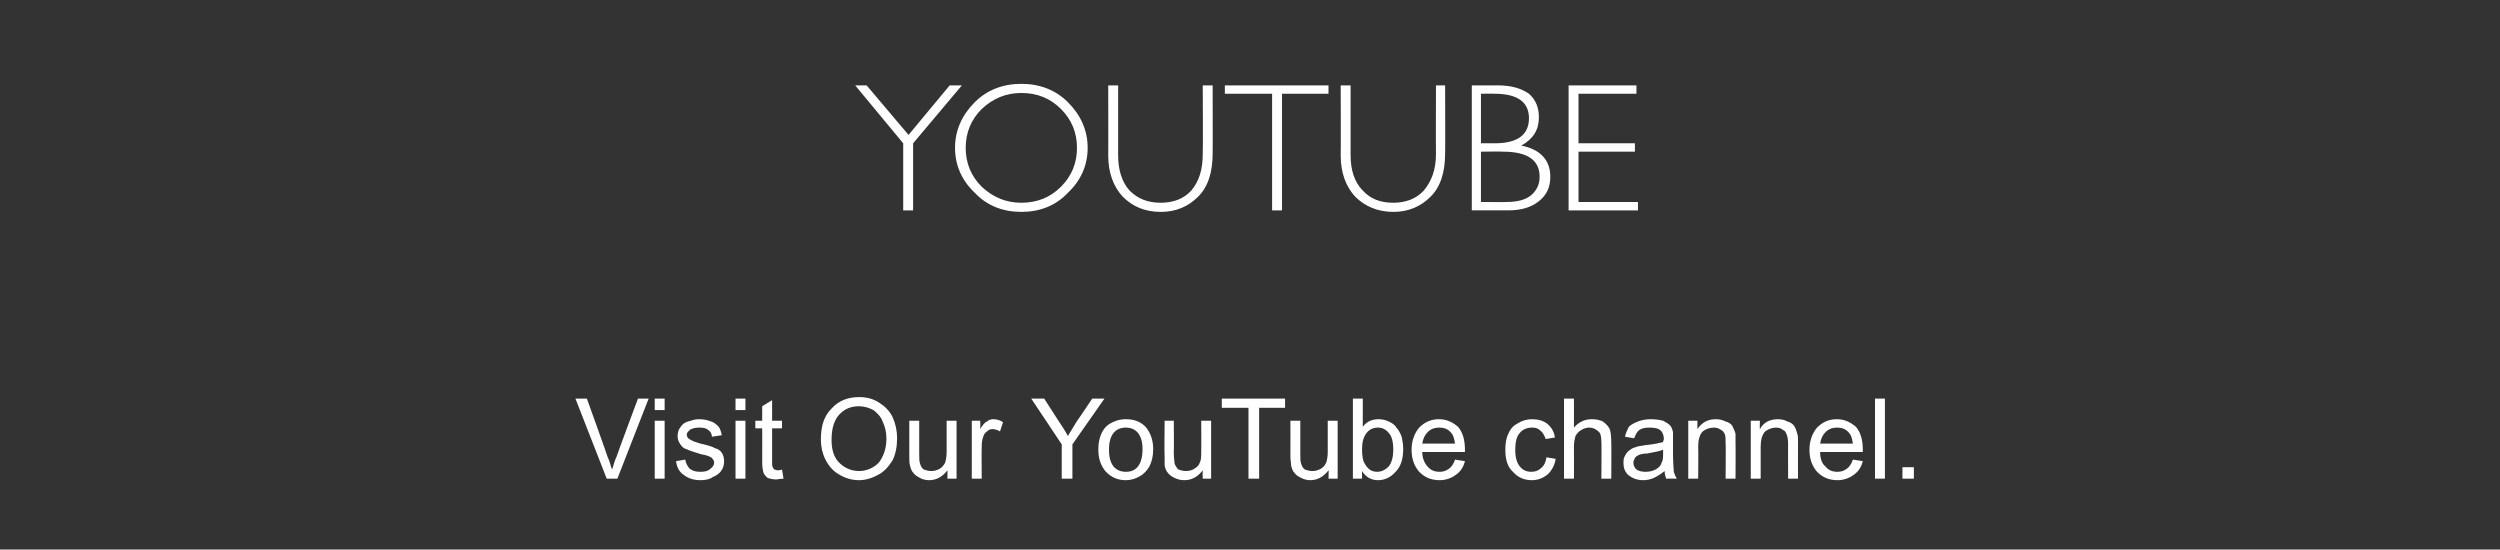 <?xml version="1.0" standalone="no"?><!DOCTYPE svg PUBLIC "-//W3C//DTD SVG 1.1//EN" "http://www.w3.org/Graphics/SVG/1.1/DTD/svg11.dtd"><svg xmlns="http://www.w3.org/2000/svg" version="1.1" width="328px" height="72.1px" viewBox="0 -11 328 72.1" style="top:-11px"><rect x="0" y="-11" width="328" height="72.1" fill="#333333" stroke="none"/>  <desc>YouTube Visit Our YouTube channel.</desc>  <defs/>  <g id="Polygon66238">    <path d="M 79.6 51.8 L 75.5 41.3 L 77 41.3 C 77 41.3 79.74 48.91 79.7 48.9 C 80 49.5 80.1 50.1 80.3 50.6 C 80.5 50.1 80.6 49.5 80.9 48.9 C 80.86 48.91 83.7 41.3 83.7 41.3 L 85.1 41.3 L 81 51.8 L 79.6 51.8 Z M 85.9 42.8 L 85.9 41.3 L 87.2 41.3 L 87.2 42.8 L 85.9 42.8 Z M 85.9 51.8 L 85.9 44.2 L 87.2 44.2 L 87.2 51.8 L 85.9 51.8 Z M 88.7 49.5 C 88.7 49.5 89.9 49.3 89.9 49.3 C 90 49.8 90.2 50.2 90.5 50.5 C 90.9 50.8 91.3 50.9 91.9 50.9 C 92.5 50.9 92.9 50.8 93.2 50.5 C 93.5 50.3 93.7 50 93.7 49.7 C 93.7 49.4 93.5 49.2 93.3 49 C 93.1 48.9 92.7 48.7 92 48.6 C 91 48.3 90.4 48.1 90 47.9 C 89.6 47.8 89.4 47.5 89.2 47.2 C 89 46.9 88.9 46.6 88.9 46.2 C 88.9 45.9 89 45.5 89.1 45.3 C 89.3 45 89.5 44.7 89.8 44.5 C 90 44.4 90.2 44.3 90.6 44.2 C 90.9 44.1 91.3 44 91.7 44 C 92.3 44 92.8 44.1 93.3 44.3 C 93.7 44.4 94 44.7 94.3 45 C 94.5 45.3 94.6 45.6 94.7 46.1 C 94.7 46.1 93.4 46.3 93.4 46.3 C 93.4 45.9 93.2 45.6 92.9 45.4 C 92.7 45.2 92.3 45.1 91.8 45.1 C 91.2 45.1 90.8 45.2 90.5 45.4 C 90.3 45.6 90.1 45.8 90.1 46 C 90.1 46.2 90.2 46.4 90.3 46.5 C 90.4 46.6 90.6 46.7 90.8 46.8 C 90.9 46.9 91.3 47 91.9 47.2 C 92.8 47.4 93.5 47.6 93.8 47.8 C 94.2 47.9 94.5 48.1 94.7 48.4 C 94.9 48.7 95 49.1 95 49.5 C 95 50 94.9 50.4 94.6 50.8 C 94.4 51.1 94 51.4 93.5 51.6 C 93.1 51.9 92.5 52 91.9 52 C 90.9 52 90.2 51.7 89.7 51.3 C 89.1 50.9 88.8 50.3 88.7 49.5 Z M 96.5 42.8 L 96.5 41.3 L 97.8 41.3 L 97.8 42.8 L 96.5 42.8 Z M 96.5 51.8 L 96.5 44.2 L 97.8 44.2 L 97.8 51.8 L 96.5 51.8 Z M 102 50.7 C 102.2 50.7 102.4 50.7 102.6 50.6 C 102.6 50.6 102.8 51.8 102.8 51.8 C 102.4 51.8 102.1 51.9 101.8 51.9 C 101.3 51.9 101 51.8 100.7 51.7 C 100.5 51.5 100.3 51.3 100.2 51.1 C 100.1 50.8 100 50.3 100 49.6 C 100.02 49.55 100 45.2 100 45.2 L 99.1 45.2 L 99.1 44.2 L 100 44.2 L 100 42.3 L 101.3 41.5 L 101.3 44.2 L 102.6 44.2 L 102.6 45.2 L 101.3 45.2 C 101.3 45.2 101.3 49.63 101.3 49.6 C 101.3 50 101.3 50.2 101.4 50.3 C 101.4 50.4 101.5 50.5 101.6 50.6 C 101.7 50.6 101.8 50.7 102 50.7 C 102 50.7 102 50.7 102 50.7 Z M 107.7 46.7 C 107.7 44.9 108.1 43.6 109.1 42.6 C 110 41.6 111.2 41.1 112.7 41.1 C 113.7 41.1 114.5 41.3 115.3 41.8 C 116.1 42.3 116.7 42.9 117.1 43.7 C 117.5 44.6 117.7 45.5 117.7 46.5 C 117.7 47.6 117.5 48.6 117.1 49.4 C 116.6 50.2 116 50.9 115.2 51.3 C 114.5 51.7 113.6 52 112.7 52 C 111.7 52 110.8 51.7 110 51.2 C 109.3 50.8 108.7 50.1 108.3 49.3 C 107.9 48.5 107.7 47.6 107.7 46.7 Z M 109.1 46.7 C 109.1 48 109.4 49 110.1 49.7 C 110.8 50.4 111.7 50.8 112.7 50.8 C 113.7 50.8 114.6 50.4 115.3 49.7 C 115.9 48.9 116.3 47.9 116.3 46.5 C 116.3 45.7 116.1 44.9 115.8 44.3 C 115.6 43.7 115.1 43.2 114.6 42.8 C 114 42.5 113.4 42.3 112.7 42.3 C 111.7 42.3 110.9 42.6 110.2 43.3 C 109.5 44 109.1 45.1 109.1 46.7 Z M 124.3 51.8 C 124.3 51.8 124.32 50.66 124.3 50.7 C 123.7 51.5 122.9 52 121.9 52 C 121.5 52 121 51.9 120.7 51.7 C 120.3 51.5 120 51.3 119.8 51 C 119.6 50.8 119.5 50.5 119.4 50.1 C 119.3 49.8 119.3 49.4 119.3 48.9 C 119.31 48.89 119.3 44.2 119.3 44.2 L 120.6 44.2 C 120.6 44.2 120.6 48.39 120.6 48.4 C 120.6 49.1 120.6 49.5 120.7 49.8 C 120.8 50.1 120.9 50.4 121.2 50.6 C 121.5 50.7 121.8 50.8 122.2 50.8 C 122.6 50.8 122.9 50.7 123.3 50.5 C 123.6 50.3 123.8 50.1 124 49.7 C 124.1 49.4 124.2 48.9 124.2 48.3 C 124.19 48.25 124.2 44.2 124.2 44.2 L 125.5 44.2 L 125.5 51.8 L 124.3 51.8 Z M 127.5 51.8 L 127.5 44.2 L 128.6 44.2 C 128.6 44.2 128.64 45.33 128.6 45.3 C 128.9 44.8 129.2 44.4 129.5 44.3 C 129.7 44.1 130 44 130.3 44 C 130.7 44 131.2 44.1 131.6 44.4 C 131.6 44.4 131.2 45.6 131.2 45.6 C 130.9 45.4 130.5 45.3 130.2 45.3 C 129.9 45.3 129.7 45.4 129.5 45.6 C 129.2 45.8 129.1 46 129 46.3 C 128.8 46.8 128.8 47.3 128.8 47.8 C 128.77 47.8 128.8 51.8 128.8 51.8 L 127.5 51.8 Z M 139.3 51.8 L 139.3 47.3 L 135.3 41.3 L 137 41.3 C 137 41.3 139.02 44.45 139 44.4 C 139.4 45 139.8 45.6 140.1 46.2 C 140.4 45.7 140.8 45.1 141.2 44.4 C 141.24 44.37 143.3 41.3 143.3 41.3 L 144.9 41.3 L 140.7 47.3 L 140.7 51.8 L 139.3 51.8 Z M 144.1 48 C 144.1 46.6 144.5 45.5 145.3 44.8 C 146 44.3 146.8 44 147.7 44 C 148.8 44 149.6 44.3 150.3 45 C 150.9 45.7 151.3 46.7 151.3 47.9 C 151.3 48.9 151.1 49.6 150.8 50.2 C 150.5 50.7 150.1 51.2 149.5 51.5 C 149 51.8 148.4 52 147.7 52 C 146.6 52 145.8 51.6 145.1 50.9 C 144.5 50.2 144.1 49.3 144.1 48 Z M 145.5 48 C 145.5 49 145.7 49.7 146.1 50.2 C 146.5 50.7 147.1 50.9 147.7 50.9 C 148.4 50.9 148.9 50.7 149.3 50.2 C 149.7 49.7 149.9 48.9 149.9 47.9 C 149.9 47 149.7 46.3 149.3 45.8 C 148.9 45.3 148.3 45.1 147.7 45.1 C 147.1 45.1 146.5 45.3 146.1 45.8 C 145.7 46.3 145.5 47 145.5 48 Z M 157.8 51.8 C 157.8 51.8 157.77 50.66 157.8 50.7 C 157.2 51.5 156.4 52 155.4 52 C 154.9 52 154.5 51.9 154.1 51.7 C 153.7 51.5 153.4 51.3 153.2 51 C 153 50.8 152.9 50.5 152.8 50.1 C 152.8 49.8 152.8 49.4 152.8 48.9 C 152.75 48.89 152.8 44.2 152.8 44.2 L 154 44.2 C 154 44.2 154.04 48.39 154 48.4 C 154 49.1 154.1 49.5 154.1 49.8 C 154.2 50.1 154.4 50.4 154.6 50.6 C 154.9 50.7 155.2 50.8 155.6 50.8 C 156 50.8 156.4 50.7 156.7 50.5 C 157 50.3 157.3 50.1 157.4 49.7 C 157.6 49.4 157.6 48.9 157.6 48.3 C 157.63 48.25 157.6 44.2 157.6 44.2 L 158.9 44.2 L 158.9 51.8 L 157.8 51.8 Z M 163.8 51.8 L 163.8 42.5 L 160.3 42.5 L 160.3 41.3 L 168.6 41.3 L 168.6 42.5 L 165.2 42.5 L 165.2 51.8 L 163.8 51.8 Z M 174.3 51.8 C 174.3 51.8 174.34 50.66 174.3 50.7 C 173.7 51.5 172.9 52 171.9 52 C 171.5 52 171.1 51.9 170.7 51.7 C 170.3 51.5 170 51.3 169.8 51 C 169.6 50.8 169.5 50.5 169.4 50.1 C 169.4 49.8 169.3 49.4 169.3 48.9 C 169.32 48.89 169.3 44.2 169.3 44.2 L 170.6 44.2 C 170.6 44.2 170.61 48.39 170.6 48.4 C 170.6 49.1 170.6 49.5 170.7 49.8 C 170.8 50.1 170.9 50.4 171.2 50.6 C 171.5 50.7 171.8 50.8 172.2 50.8 C 172.6 50.8 172.9 50.7 173.3 50.5 C 173.6 50.3 173.8 50.1 174 49.7 C 174.1 49.4 174.2 48.9 174.2 48.3 C 174.2 48.25 174.2 44.2 174.2 44.2 L 175.5 44.2 L 175.5 51.8 L 174.3 51.8 Z M 178.7 51.8 L 177.5 51.8 L 177.5 41.3 L 178.8 41.3 C 178.8 41.3 178.79 45.03 178.8 45 C 179.3 44.3 180 44 180.9 44 C 181.3 44 181.8 44.1 182.2 44.3 C 182.6 44.5 183 44.7 183.2 45.1 C 183.5 45.4 183.7 45.8 183.9 46.3 C 184 46.8 184.1 47.3 184.1 47.9 C 184.1 49.2 183.8 50.2 183.1 50.9 C 182.5 51.6 181.7 52 180.8 52 C 179.9 52 179.2 51.6 178.7 50.8 C 178.7 50.83 178.7 51.8 178.7 51.8 Z M 178.7 47.9 C 178.7 48.8 178.8 49.5 179.1 49.9 C 179.5 50.6 180 50.9 180.7 50.9 C 181.3 50.9 181.8 50.6 182.2 50.2 C 182.6 49.7 182.8 48.9 182.8 48 C 182.8 47 182.6 46.2 182.2 45.8 C 181.8 45.3 181.3 45.1 180.8 45.1 C 180.2 45.1 179.7 45.3 179.3 45.8 C 178.9 46.3 178.7 47 178.7 47.9 Z M 190.9 49.3 C 190.9 49.3 192.2 49.5 192.2 49.5 C 192 50.3 191.6 50.9 191 51.3 C 190.5 51.7 189.7 52 188.9 52 C 187.7 52 186.9 51.6 186.2 50.9 C 185.6 50.2 185.2 49.3 185.2 48 C 185.2 46.8 185.6 45.8 186.2 45.1 C 186.9 44.4 187.7 44 188.8 44 C 189.8 44 190.6 44.4 191.3 45 C 191.9 45.7 192.2 46.7 192.2 48 C 192.2 48 192.2 48.2 192.2 48.3 C 192.2 48.3 186.6 48.3 186.6 48.3 C 186.6 49.1 186.9 49.8 187.3 50.2 C 187.7 50.7 188.2 50.9 188.9 50.9 C 189.3 50.9 189.7 50.8 190.1 50.5 C 190.4 50.3 190.7 49.9 190.9 49.3 Z M 186.6 47.2 C 186.6 47.2 190.9 47.2 190.9 47.2 C 190.8 46.6 190.7 46.1 190.4 45.8 C 190 45.3 189.5 45.1 188.8 45.1 C 188.2 45.1 187.7 45.3 187.3 45.7 C 186.9 46.1 186.7 46.6 186.6 47.2 Z M 202.9 49 C 202.9 49 204.1 49.2 204.1 49.2 C 204 50 203.6 50.7 203.1 51.2 C 202.5 51.7 201.8 52 201 52 C 199.9 52 199.1 51.6 198.5 50.9 C 197.8 50.3 197.5 49.3 197.5 48 C 197.5 47.2 197.6 46.5 197.9 45.9 C 198.2 45.2 198.6 44.8 199.2 44.5 C 199.7 44.2 200.3 44 201 44 C 201.8 44 202.5 44.2 203 44.6 C 203.5 45 203.9 45.6 204 46.4 C 204 46.4 202.8 46.6 202.8 46.6 C 202.6 46.1 202.4 45.7 202.1 45.5 C 201.8 45.2 201.5 45.1 201 45.1 C 200.4 45.1 199.8 45.3 199.4 45.8 C 199 46.2 198.8 47 198.8 48 C 198.8 49 199 49.7 199.4 50.2 C 199.8 50.7 200.3 50.9 200.9 50.9 C 201.5 50.9 201.9 50.7 202.2 50.4 C 202.6 50.1 202.8 49.6 202.9 49 Z M 205.2 51.8 L 205.2 41.3 L 206.5 41.3 C 206.5 41.3 206.52 45.05 206.5 45.1 C 207.1 44.4 207.9 44 208.8 44 C 209.4 44 209.9 44.1 210.3 44.3 C 210.7 44.6 211 44.9 211.2 45.3 C 211.3 45.6 211.4 46.2 211.4 47 C 211.43 46.96 211.4 51.8 211.4 51.8 L 210.1 51.8 C 210.1 51.8 210.14 46.96 210.1 47 C 210.1 46.3 210 45.8 209.7 45.6 C 209.4 45.3 209 45.1 208.5 45.1 C 208.2 45.1 207.8 45.2 207.5 45.4 C 207.1 45.6 206.9 45.9 206.7 46.2 C 206.6 46.6 206.5 47 206.5 47.6 C 206.52 47.62 206.5 51.8 206.5 51.8 L 205.2 51.8 Z M 218.6 51.8 C 218.5 51.5 218.4 51.2 218.4 50.8 C 217.9 51.2 217.4 51.5 217 51.7 C 216.5 51.9 216.1 52 215.6 52 C 214.7 52 214.1 51.7 213.6 51.3 C 213.2 50.9 213 50.4 213 49.8 C 213 49.4 213 49.1 213.2 48.8 C 213.4 48.4 213.6 48.2 213.9 48 C 214.1 47.8 214.5 47.7 214.8 47.6 C 215.1 47.5 215.4 47.5 215.9 47.4 C 217 47.3 217.8 47.1 218.2 47 C 218.2 46.8 218.3 46.7 218.3 46.6 C 218.3 46.1 218.1 45.7 217.9 45.5 C 217.6 45.2 217.1 45.1 216.4 45.1 C 215.8 45.1 215.4 45.2 215.1 45.4 C 214.8 45.6 214.6 46 214.4 46.5 C 214.4 46.5 213.2 46.3 213.2 46.3 C 213.3 45.8 213.5 45.4 213.7 45 C 214 44.7 214.4 44.5 214.9 44.3 C 215.4 44.1 216 44 216.6 44 C 217.3 44 217.8 44.1 218.2 44.2 C 218.6 44.4 218.9 44.6 219.1 44.8 C 219.3 45 219.4 45.3 219.5 45.7 C 219.5 45.9 219.5 46.3 219.5 46.9 C 219.5 46.9 219.5 48.6 219.5 48.6 C 219.5 49.8 219.6 50.6 219.6 50.9 C 219.7 51.2 219.8 51.5 220 51.8 C 219.96 51.78 218.6 51.8 218.6 51.8 C 218.6 51.8 218.61 51.78 218.6 51.8 Z M 218.2 48 C 217.8 48.2 217.1 48.3 216.1 48.5 C 215.6 48.5 215.2 48.6 215 48.7 C 214.8 48.8 214.6 48.9 214.5 49.1 C 214.4 49.3 214.3 49.5 214.3 49.7 C 214.3 50.1 214.5 50.4 214.7 50.6 C 215 50.8 215.4 50.9 215.9 50.9 C 216.4 50.9 216.8 50.8 217.2 50.6 C 217.6 50.4 217.9 50.1 218 49.7 C 218.2 49.4 218.2 49 218.2 48.4 C 218.2 48.4 218.2 48 218.2 48 Z M 221.5 51.8 L 221.5 44.2 L 222.7 44.2 C 222.7 44.2 222.71 45.26 222.7 45.3 C 223.3 44.4 224.1 44 225.1 44 C 225.6 44 226 44.1 226.4 44.3 C 226.8 44.4 227.1 44.6 227.3 44.9 C 227.4 45.2 227.6 45.5 227.7 45.9 C 227.7 46.1 227.7 46.5 227.7 47.1 C 227.73 47.11 227.7 51.8 227.7 51.8 L 226.4 51.8 C 226.4 51.8 226.44 47.16 226.4 47.2 C 226.4 46.6 226.4 46.2 226.3 46 C 226.2 45.7 226 45.5 225.8 45.4 C 225.5 45.2 225.2 45.1 224.9 45.1 C 224.3 45.1 223.8 45.3 223.4 45.6 C 223 46 222.8 46.7 222.8 47.6 C 222.84 47.63 222.8 51.8 222.8 51.8 L 221.5 51.8 Z M 229.7 51.8 L 229.7 44.2 L 230.9 44.2 C 230.9 44.2 230.86 45.26 230.9 45.3 C 231.4 44.4 232.2 44 233.3 44 C 233.7 44 234.2 44.1 234.5 44.3 C 234.9 44.4 235.2 44.6 235.4 44.9 C 235.6 45.2 235.7 45.5 235.8 45.9 C 235.9 46.1 235.9 46.5 235.9 47.1 C 235.88 47.11 235.9 51.8 235.9 51.8 L 234.6 51.8 C 234.6 51.8 234.59 47.16 234.6 47.2 C 234.6 46.6 234.5 46.2 234.4 46 C 234.3 45.7 234.2 45.5 233.9 45.4 C 233.7 45.2 233.4 45.1 233 45.1 C 232.5 45.1 232 45.3 231.6 45.6 C 231.2 46 231 46.7 231 47.6 C 230.99 47.63 231 51.8 231 51.8 L 229.7 51.8 Z M 243.1 49.3 C 243.1 49.3 244.4 49.5 244.4 49.5 C 244.2 50.3 243.8 50.9 243.2 51.3 C 242.7 51.7 241.9 52 241.1 52 C 239.9 52 239.1 51.6 238.4 50.9 C 237.8 50.2 237.4 49.3 237.4 48 C 237.4 46.8 237.8 45.8 238.4 45.1 C 239.1 44.4 239.9 44 241 44 C 242 44 242.8 44.4 243.5 45 C 244.1 45.7 244.4 46.7 244.4 48 C 244.4 48 244.4 48.2 244.4 48.3 C 244.4 48.3 238.8 48.3 238.8 48.3 C 238.8 49.1 239 49.8 239.5 50.2 C 239.9 50.7 240.4 50.9 241.1 50.9 C 241.5 50.9 241.9 50.8 242.3 50.5 C 242.6 50.3 242.9 49.9 243.1 49.3 Z M 238.8 47.2 C 238.8 47.2 243.1 47.2 243.1 47.2 C 243 46.6 242.9 46.1 242.6 45.8 C 242.2 45.3 241.7 45.1 241 45.1 C 240.4 45.1 239.9 45.3 239.5 45.7 C 239.1 46.1 238.9 46.6 238.8 47.2 Z M 246 51.8 L 246 41.3 L 247.3 41.3 L 247.3 51.8 L 246 51.8 Z M 249.6 51.8 L 249.6 50.3 L 251.1 50.3 L 251.1 51.8 L 249.6 51.8 Z " stroke="none" fill="#ffffff"/>  </g>  <g id="Polygon66237">    <path d="M 126.2 0.2 L 119.8 7.8 L 119.8 16.6 L 118.5 16.6 L 118.5 7.8 L 112.2 0.2 L 113.7 0.2 L 119.2 6.7 L 124.6 0.2 L 126.2 0.2 Z M 134 0 C 136.4 0 138.5 0.8 140.1 2.4 C 141.8 4.1 142.7 6.1 142.7 8.4 C 142.7 10.7 141.8 12.7 140.1 14.3 C 138.5 16 136.4 16.8 134 16.8 C 131.6 16.8 129.5 16 127.9 14.3 C 126.2 12.7 125.3 10.7 125.3 8.4 C 125.3 6.1 126.2 4.1 127.9 2.4 C 129.5 0.8 131.6 0 134 0 Z M 134 15.6 C 136.1 15.6 137.8 14.9 139.2 13.5 C 140.6 12.1 141.3 10.4 141.3 8.4 C 141.3 6.4 140.6 4.7 139.2 3.3 C 137.8 1.9 136.1 1.2 134 1.2 C 132 1.2 130.3 1.9 128.8 3.3 C 127.4 4.7 126.7 6.4 126.7 8.4 C 126.7 10.4 127.4 12.1 128.8 13.5 C 130.3 14.9 132 15.6 134 15.6 Z M 157.8 0.2 L 159.1 0.2 C 159.1 0.2 159.12 9.14 159.1 9.1 C 159.1 11.6 158.5 13.5 157.2 14.8 C 155.9 16.1 154.3 16.8 152.3 16.8 C 150.2 16.8 148.6 16.1 147.3 14.8 C 146.1 13.5 145.4 11.7 145.4 9.4 C 145.42 9.43 145.4 0.2 145.4 0.2 L 146.7 0.2 C 146.7 0.2 146.69 9.39 146.7 9.4 C 146.7 11.3 147.2 12.9 148.2 14 C 149.3 15.1 150.6 15.6 152.3 15.6 C 153.9 15.6 155.3 15.1 156.3 14 C 157.3 12.8 157.8 11.3 157.8 9.2 C 157.85 9.21 157.8 0.2 157.8 0.2 Z M 174.3 0.2 L 174.3 1.3 L 168.2 1.3 L 168.2 16.6 L 166.9 16.6 L 166.9 1.3 L 160.7 1.3 L 160.7 0.2 L 174.3 0.2 Z M 188.4 0.2 L 189.6 0.2 C 189.6 0.2 189.63 9.14 189.6 9.1 C 189.6 11.6 189 13.5 187.7 14.8 C 186.4 16.1 184.8 16.8 182.8 16.8 C 180.8 16.8 179.1 16.1 177.8 14.8 C 176.6 13.5 175.9 11.7 175.9 9.4 C 175.93 9.43 175.9 0.2 175.9 0.2 L 177.2 0.2 C 177.2 0.2 177.21 9.39 177.2 9.4 C 177.2 11.3 177.7 12.9 178.8 14 C 179.8 15.1 181.1 15.6 182.8 15.6 C 184.4 15.6 185.8 15.1 186.8 14 C 187.8 12.8 188.4 11.3 188.4 9.2 C 188.37 9.21 188.4 0.2 188.4 0.2 Z M 193.1 0.2 C 193.1 0.2 196.49 0.21 196.5 0.2 C 198.3 0.2 199.6 0.6 200.6 1.3 C 201.5 2.1 201.9 3.1 201.9 4.4 C 201.9 6 201.2 7.2 199.6 8.1 C 202.1 8.6 203.4 10 203.4 12.2 C 203.4 13.6 202.9 14.6 201.9 15.4 C 200.9 16.2 199.6 16.6 197.9 16.6 C 197.87 16.58 193.1 16.6 193.1 16.6 L 193.1 0.2 Z M 194.3 1.3 L 194.3 7.8 C 194.3 7.8 196.1 7.79 196.1 7.8 C 199.1 7.8 200.6 6.7 200.6 4.5 C 200.6 2.4 199.1 1.3 196.1 1.3 C 196.05 1.27 194.3 1.3 194.3 1.3 Z M 194.3 8.9 L 194.3 15.5 C 194.3 15.5 197.73 15.53 197.7 15.5 C 199.1 15.5 200.2 15.2 200.9 14.6 C 201.6 14 202 13.2 202 12.2 C 202 10 200.4 8.9 197.2 8.9 C 197.18 8.86 194.3 8.9 194.3 8.9 Z M 214.7 0.2 L 214.7 1.3 L 207.1 1.3 L 207.1 7.8 L 214.5 7.8 L 214.5 8.9 L 207.1 8.9 L 207.1 15.5 L 214.9 15.5 L 214.9 16.6 L 205.8 16.6 L 205.8 0.2 L 214.7 0.2 Z " stroke="none" fill="#ffffff"/>  </g></svg>